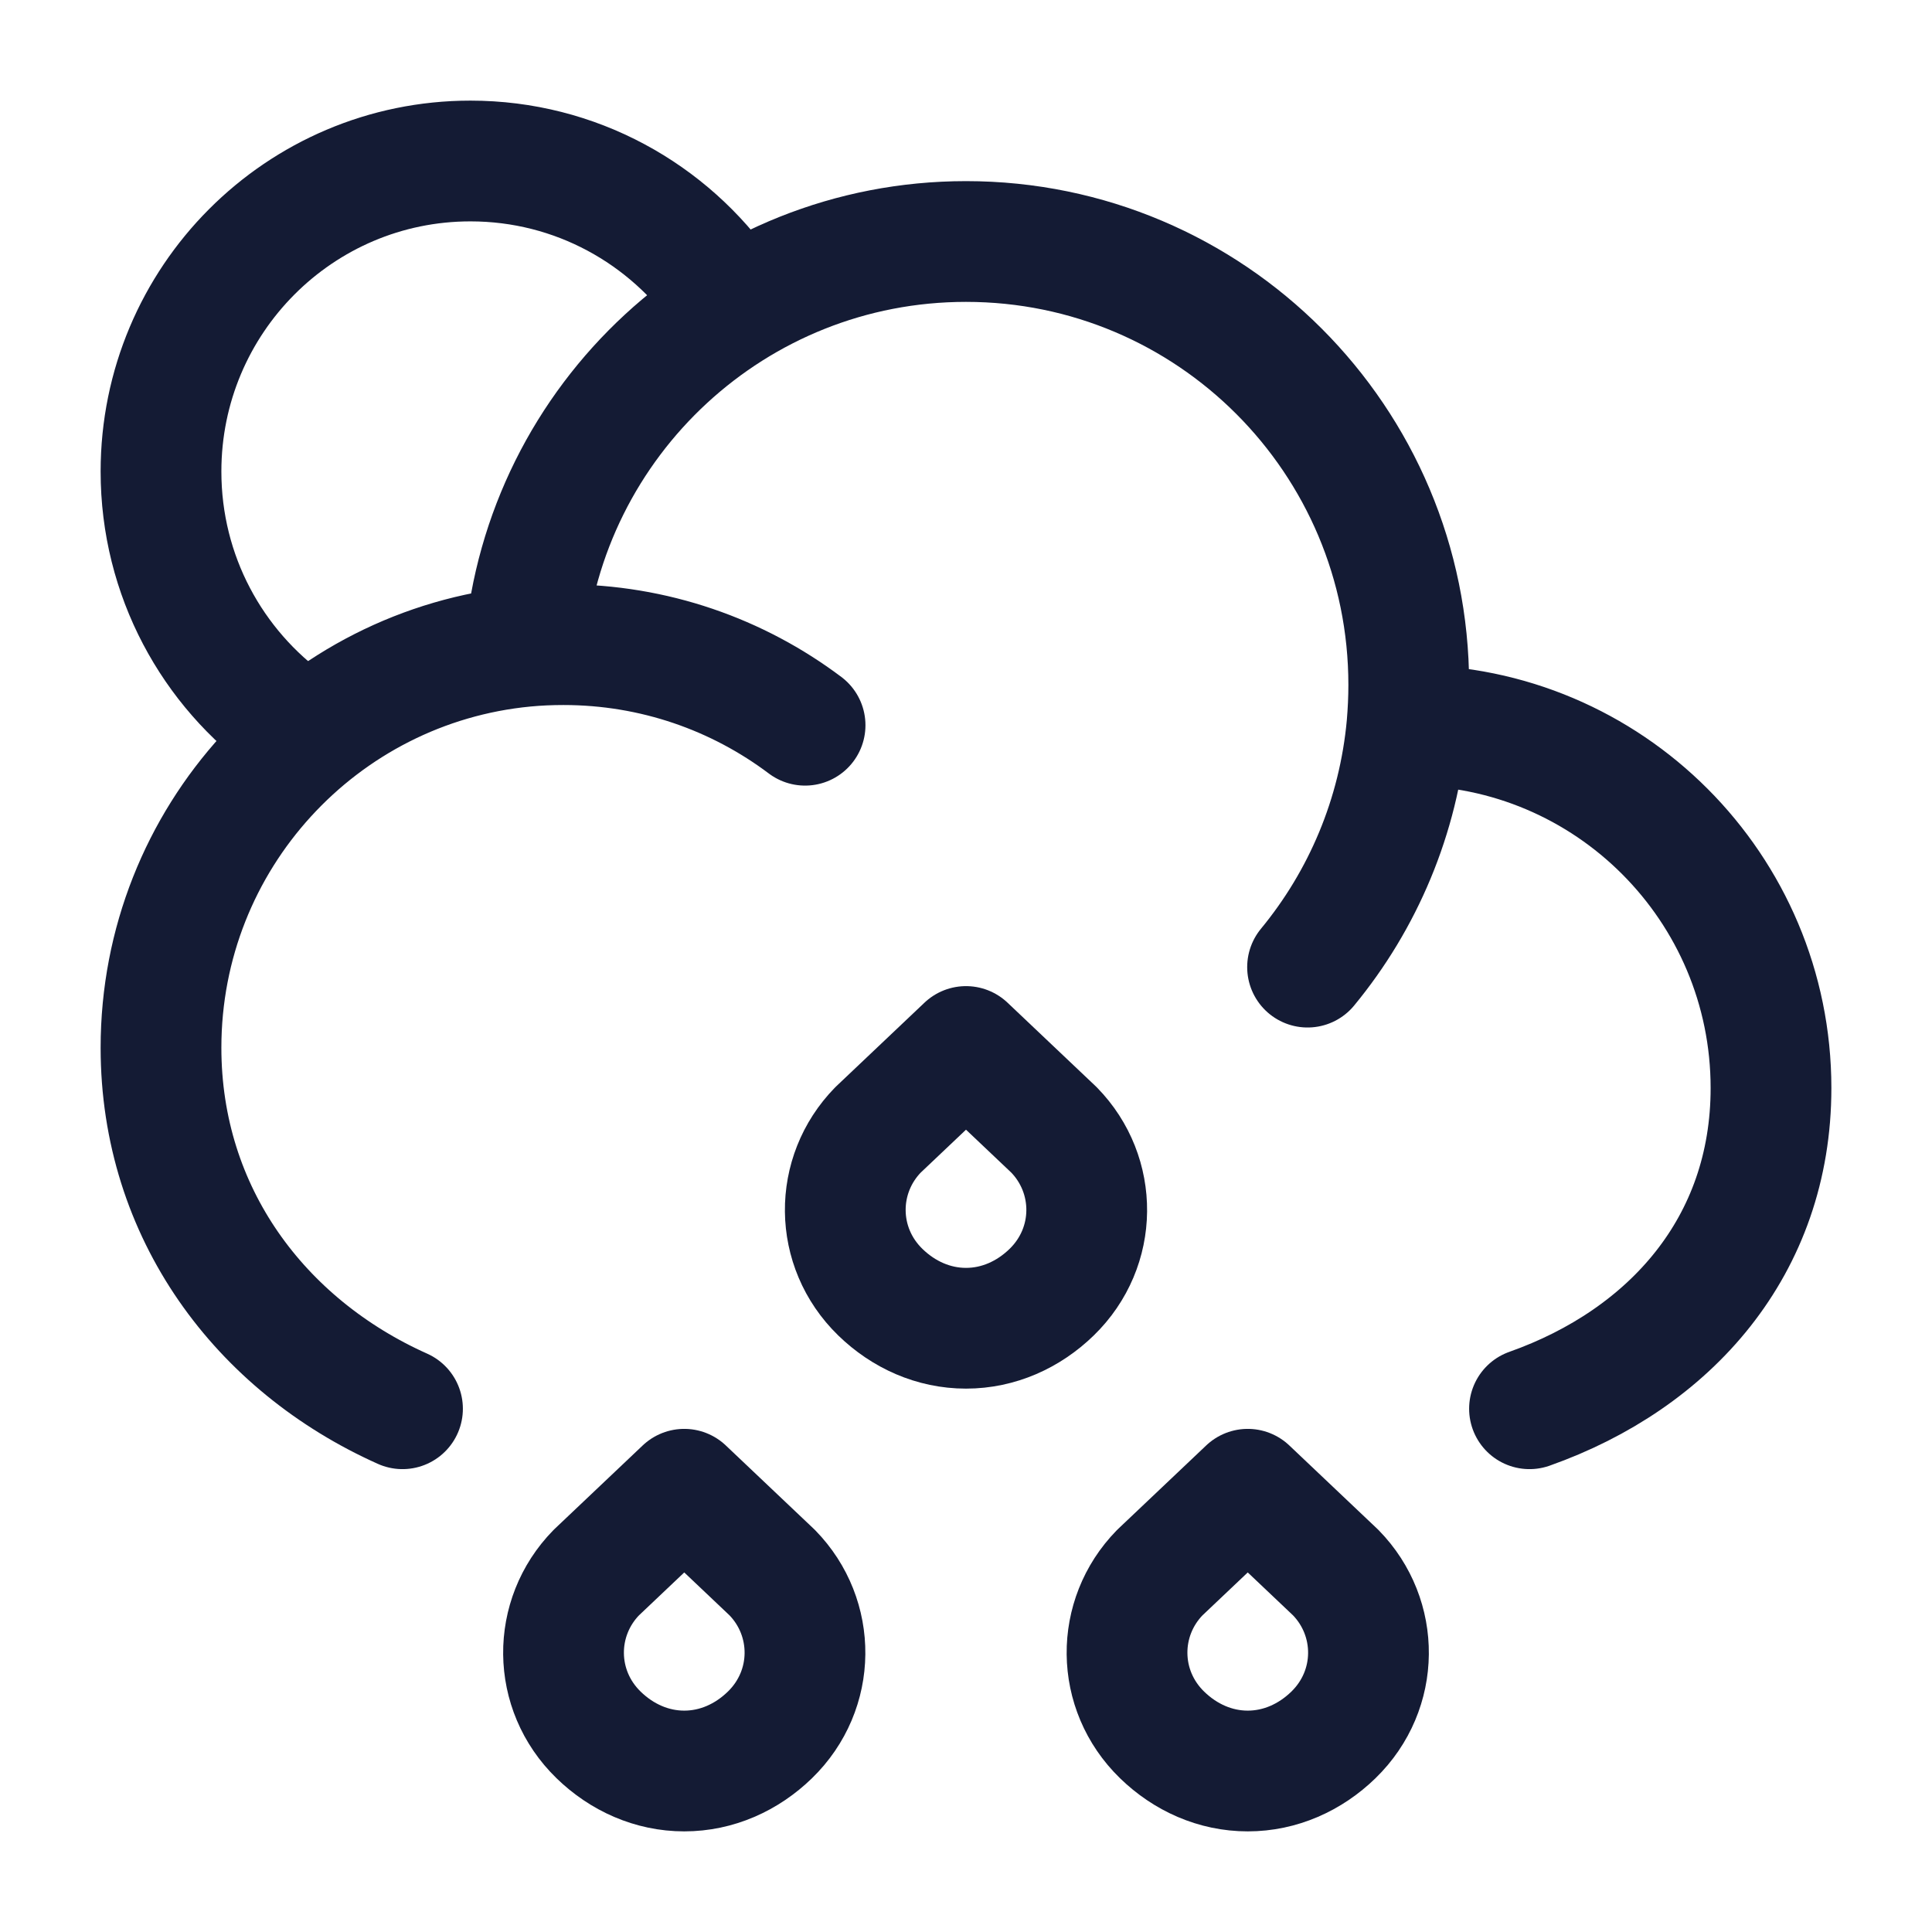 <svg width="24" height="24" viewBox="0 0 24 24" fill="none" xmlns="http://www.w3.org/2000/svg">
<path d="M9 3.655C8.306 2.655 7.151 2 5.844 2C3.721 2 2 3.727 2 5.857C2 7.154 2.638 8.301 3.616 9" stroke="#141B34" stroke-width="1.5" stroke-linecap="round" stroke-linejoin="round"/>
<path d="M17.478 9.009C17.485 9.009 17.492 9.009 17.5 9.009C19.985 9.009 22 11.027 22 13.516C22 15.478 20.748 16.881 19 17.5M17.478 9.009C17.492 8.844 17.5 8.677 17.5 8.508C17.5 5.466 15.038 3 12 3C9.123 3 6.762 5.212 6.52 8.03M17.478 9.009C17.375 10.145 16.929 11.182 16.243 12.014M6.52 8.03C3.984 8.272 2 10.412 2 13.015C2 15.069 3.234 16.71 5 17.5M6.52 8.03C6.678 8.015 6.838 8.008 7 8.008C8.126 8.008 9.165 8.38 10.001 9.009" stroke="#141B34" stroke-width="1.5" stroke-linecap="round" stroke-linejoin="round"/>
<path d="M7.407 19.536L8.5 18.5L9.593 19.536C10.14 20.096 10.14 20.992 9.564 21.552C9.276 21.832 8.903 22 8.5 22C8.097 22 7.724 21.832 7.436 21.552C6.86 20.992 6.86 20.096 7.407 19.536Z" stroke="#141B34" stroke-width="1.5" stroke-linecap="round" stroke-linejoin="round"/>
<path d="M14.407 19.536L15.5 18.5L16.593 19.536C17.14 20.096 17.14 20.992 16.564 21.552C16.276 21.832 15.903 22 15.5 22C15.097 22 14.724 21.832 14.436 21.552C13.86 20.992 13.86 20.096 14.407 19.536Z" stroke="#141B34" stroke-width="1.5" stroke-linecap="round" stroke-linejoin="round"/>
<path d="M10.907 14.036L12 13L13.093 14.036C13.64 14.596 13.64 15.492 13.064 16.052C12.776 16.332 12.403 16.5 12 16.5C11.597 16.5 11.224 16.332 10.936 16.052C10.36 15.492 10.36 14.596 10.907 14.036Z" stroke="#141B34" stroke-width="1.5" stroke-linecap="round" stroke-linejoin="round"/>
</svg>
